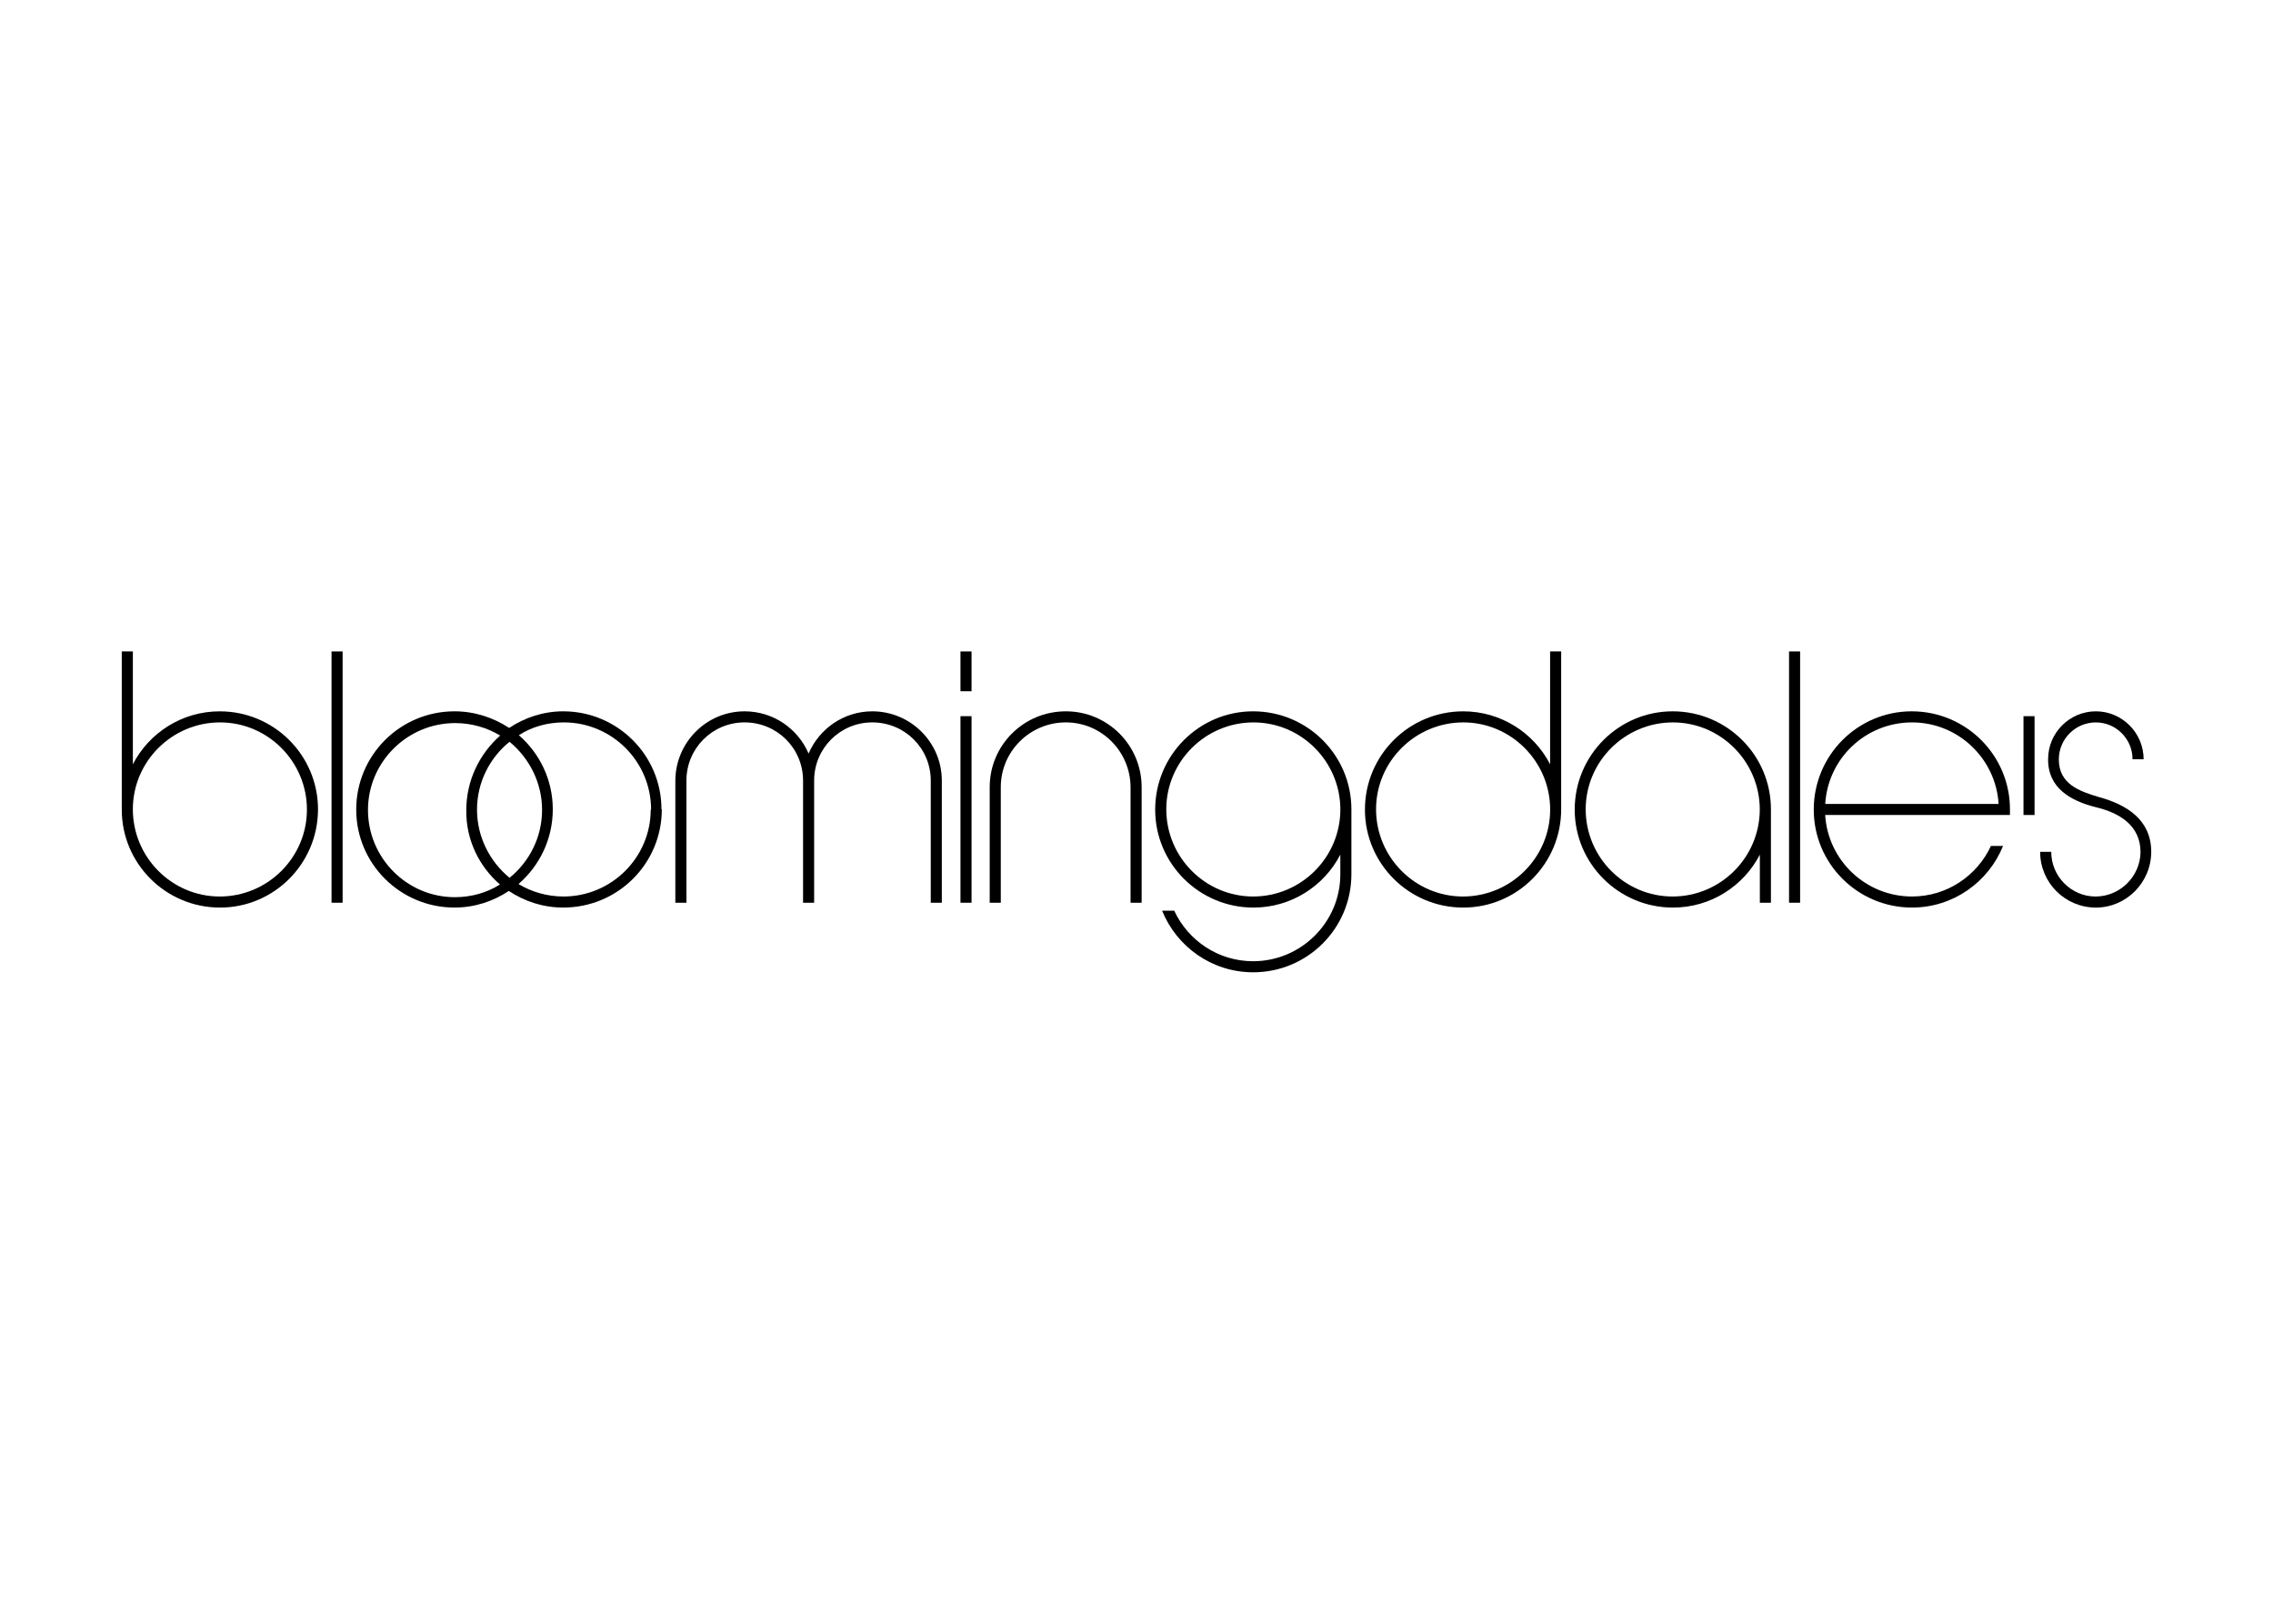 <svg clip-rule="evenodd" fill-rule="evenodd" stroke-linejoin="round" stroke-miterlimit="2" viewBox="0 0 560 400" xmlns="http://www.w3.org/2000/svg"><path d="m498.529 176.426h2.727v24.344h-2.727z"/><path d="m54.216 223.577c-13.386 0-24.216-10.83-24.216-24.134v-38.963h2.733v27.797c4.008-7.759 12.108-13.044 21.398-13.044 13.385 0 24.216 10.828 24.216 24.128 0 13.386-10.831 24.216-24.131 24.216m0-45.616c-11.851 0-21.486 9.634-21.486 21.4 0 11.854 9.635 21.489 21.398 21.489 11.854 0 21.488-9.635 21.488-21.404 0-11.853-9.632-21.485-21.4-21.485" fill-rule="nonzero"/><path d="m81.682 160.48h2.727v61.901h-2.727z"/><g fill-rule="nonzero"><path d="m163.052 199.358c0 13.389-10.825 24.216-24.301 24.216-4.946 0-9.55-1.535-13.388-4.092-3.835 2.557-8.439 4.092-13.385 4.092-13.388 0-24.216-10.827-24.216-24.128 0-13.388 10.828-24.216 24.216-24.216 4.946 0 9.553 1.535 13.473 4.093 3.835-2.558 8.439-4.093 13.3-4.093 13.389 0 24.216 10.828 24.216 24.128zm-2.643.088c0-11.853-9.634-21.488-21.491-21.488-4.089 0-7.931 1.108-11.085 3.154 5.116 4.434 8.358 11 8.358 18.246 0 7.335-3.242 13.9-8.442 18.419 3.236 1.962 7.077 3.07 11.084 3.07 11.854 0 21.486-9.635 21.486-21.401zm-34.873-16.712c-4.862 3.92-8.013 9.974-8.013 16.712 0 6.735 3.151 12.789 8.013 16.797 4.858-3.923 8.015-9.977 8.015-16.712 0-6.738-3.157-12.789-8.015-16.797m-2.389 35.128c-5.115-4.434-8.357-11-8.269-18.246 0-7.332 3.236-13.9 8.351-18.416-3.236-1.962-7.077-3.073-11.082-3.073-11.853 0-21.488 9.638-21.488 21.404 0 11.85 9.635 21.485 21.401 21.485 4.089 0 7.93-1.108 11.166-3.154z"/><path d="m229.312 222.381v-30.097c0-7.93-6.396-14.326-14.409-14.326-7.93 0-14.323 6.396-14.323 14.326v30.097h-2.73v-30.097c0-7.93-6.396-14.326-14.412-14.326-7.93 0-14.323 6.396-14.323 14.326v30.097h-2.731v-30.012c0-9.465 7.674-17.139 17.054-17.139 7.077 0 13.131 4.262 15.774 10.401 2.642-6.139 8.696-10.401 15.689-10.401 9.459 0 17.135 7.674 17.135 17.054v30.097z"/><path d="m236.632 176.426h2.727v45.958h-2.727zm0-15.946h2.727v9.804h-2.727z"/><path d="m278.535 222.381v-28.393c0-8.868-7.158-16.03-15.94-16.03-8.869 0-16.03 7.162-16.03 15.946v28.477h-2.731v-28.477c0-10.319 8.355-18.674 18.761-18.674 10.313 0 18.671 8.355 18.671 18.674v28.477z"/><path d="m308.729 239.52c-10.146 0-18.84-6.308-22.424-15.177h2.985c3.411 7.334 10.83 12.45 19.436 12.45 11.857 0 21.491-9.635 21.491-21.404v-4.858c-4.007 7.758-12.11 13.046-21.4 13.046-13.388 0-24.216-10.83-24.216-24.131 0-13.388 10.828-24.216 24.128-24.216 13.388 0 24.216 10.828 24.216 24.131v15.943c.029 13.389-10.816 24.216-24.201 24.216m21.482-40.074c0-11.851-9.635-21.485-21.4-21.485-11.854 0-21.489 9.634-21.489 21.4 0 11.851 9.635 21.486 21.398 21.486 11.856 0 21.491-9.635 21.491-21.486z"/><path d="m360.496 223.577c-13.385 0-24.216-10.828-24.216-24.131 0-13.385 10.831-24.213 24.216-24.213 9.293 0 17.396 5.285 21.403 13.044v-27.797h2.728v38.881c0 13.386-10.816 24.216-24.116 24.216m0-45.616c-11.851 0-21.492 9.634-21.492 21.4 0 11.854 9.641 21.489 21.404 21.489 11.853 0 21.491-9.635 21.491-21.404 0-11.853-9.646-21.485-21.398-21.485"/><path d="m433.576 222.381v-11.85c-4.008 7.758-12.108 13.046-21.401 13.046-13.385 0-24.213-10.83-24.213-24.131 0-13.388 10.828-24.216 24.131-24.216 13.385 0 24.213 10.828 24.213 24.131v23.02h-2.748m0-22.935c0-11.851-9.635-21.485-21.401-21.485-11.853 0-21.488 9.634-21.488 21.4 0 11.851 9.635 21.486 21.404 21.486 11.85 0 21.485-9.635 21.485-21.486z"/></g><path d="m440.767 160.48h2.727v61.901h-2.727z"/><g fill-rule="nonzero"><path d="m495.196 200.764h-45.528c.678 11.173 9.977 20.083 21.398 20.083 8.611 0 16.03-5.116 19.442-12.45h2.984c-3.581 8.866-12.277 15.177-22.426 15.177-13.386 0-24.21-10.827-24.21-24.131 0-13.385 10.824-24.213 24.128-24.213 13.385 0 24.212 10.828 24.212 24.128zm-24.116-22.803c-11.421 0-20.719 8.825-21.398 20.079h42.714c-.672-11.172-9.968-20.079-21.31-20.079"/><path d="m516.36 223.577c-7.588 0-13.73-6.139-13.73-13.727h2.733c0 6.054 4.943 11 10.91 11 6.057 0 11.003-4.946 11.087-10.916 0-6.65-5.288-9.719-11-11.084-6.141-1.535-11.853-4.689-11.768-11.851 0-6.481 5.291-11.769 11.768-11.769 6.478 0 11.766 5.329 11.766 11.81h-2.73c0-5.031-4.092-9.079-9.039-9.079-5.03 0-9.123 4.092-9.123 9.123 0 6.054 5.031 7.843 9.974 9.293 6.823 1.876 12.792 5.627 12.792 13.473-.029 7.585-6.168 13.727-13.651 13.727"/></g></svg>